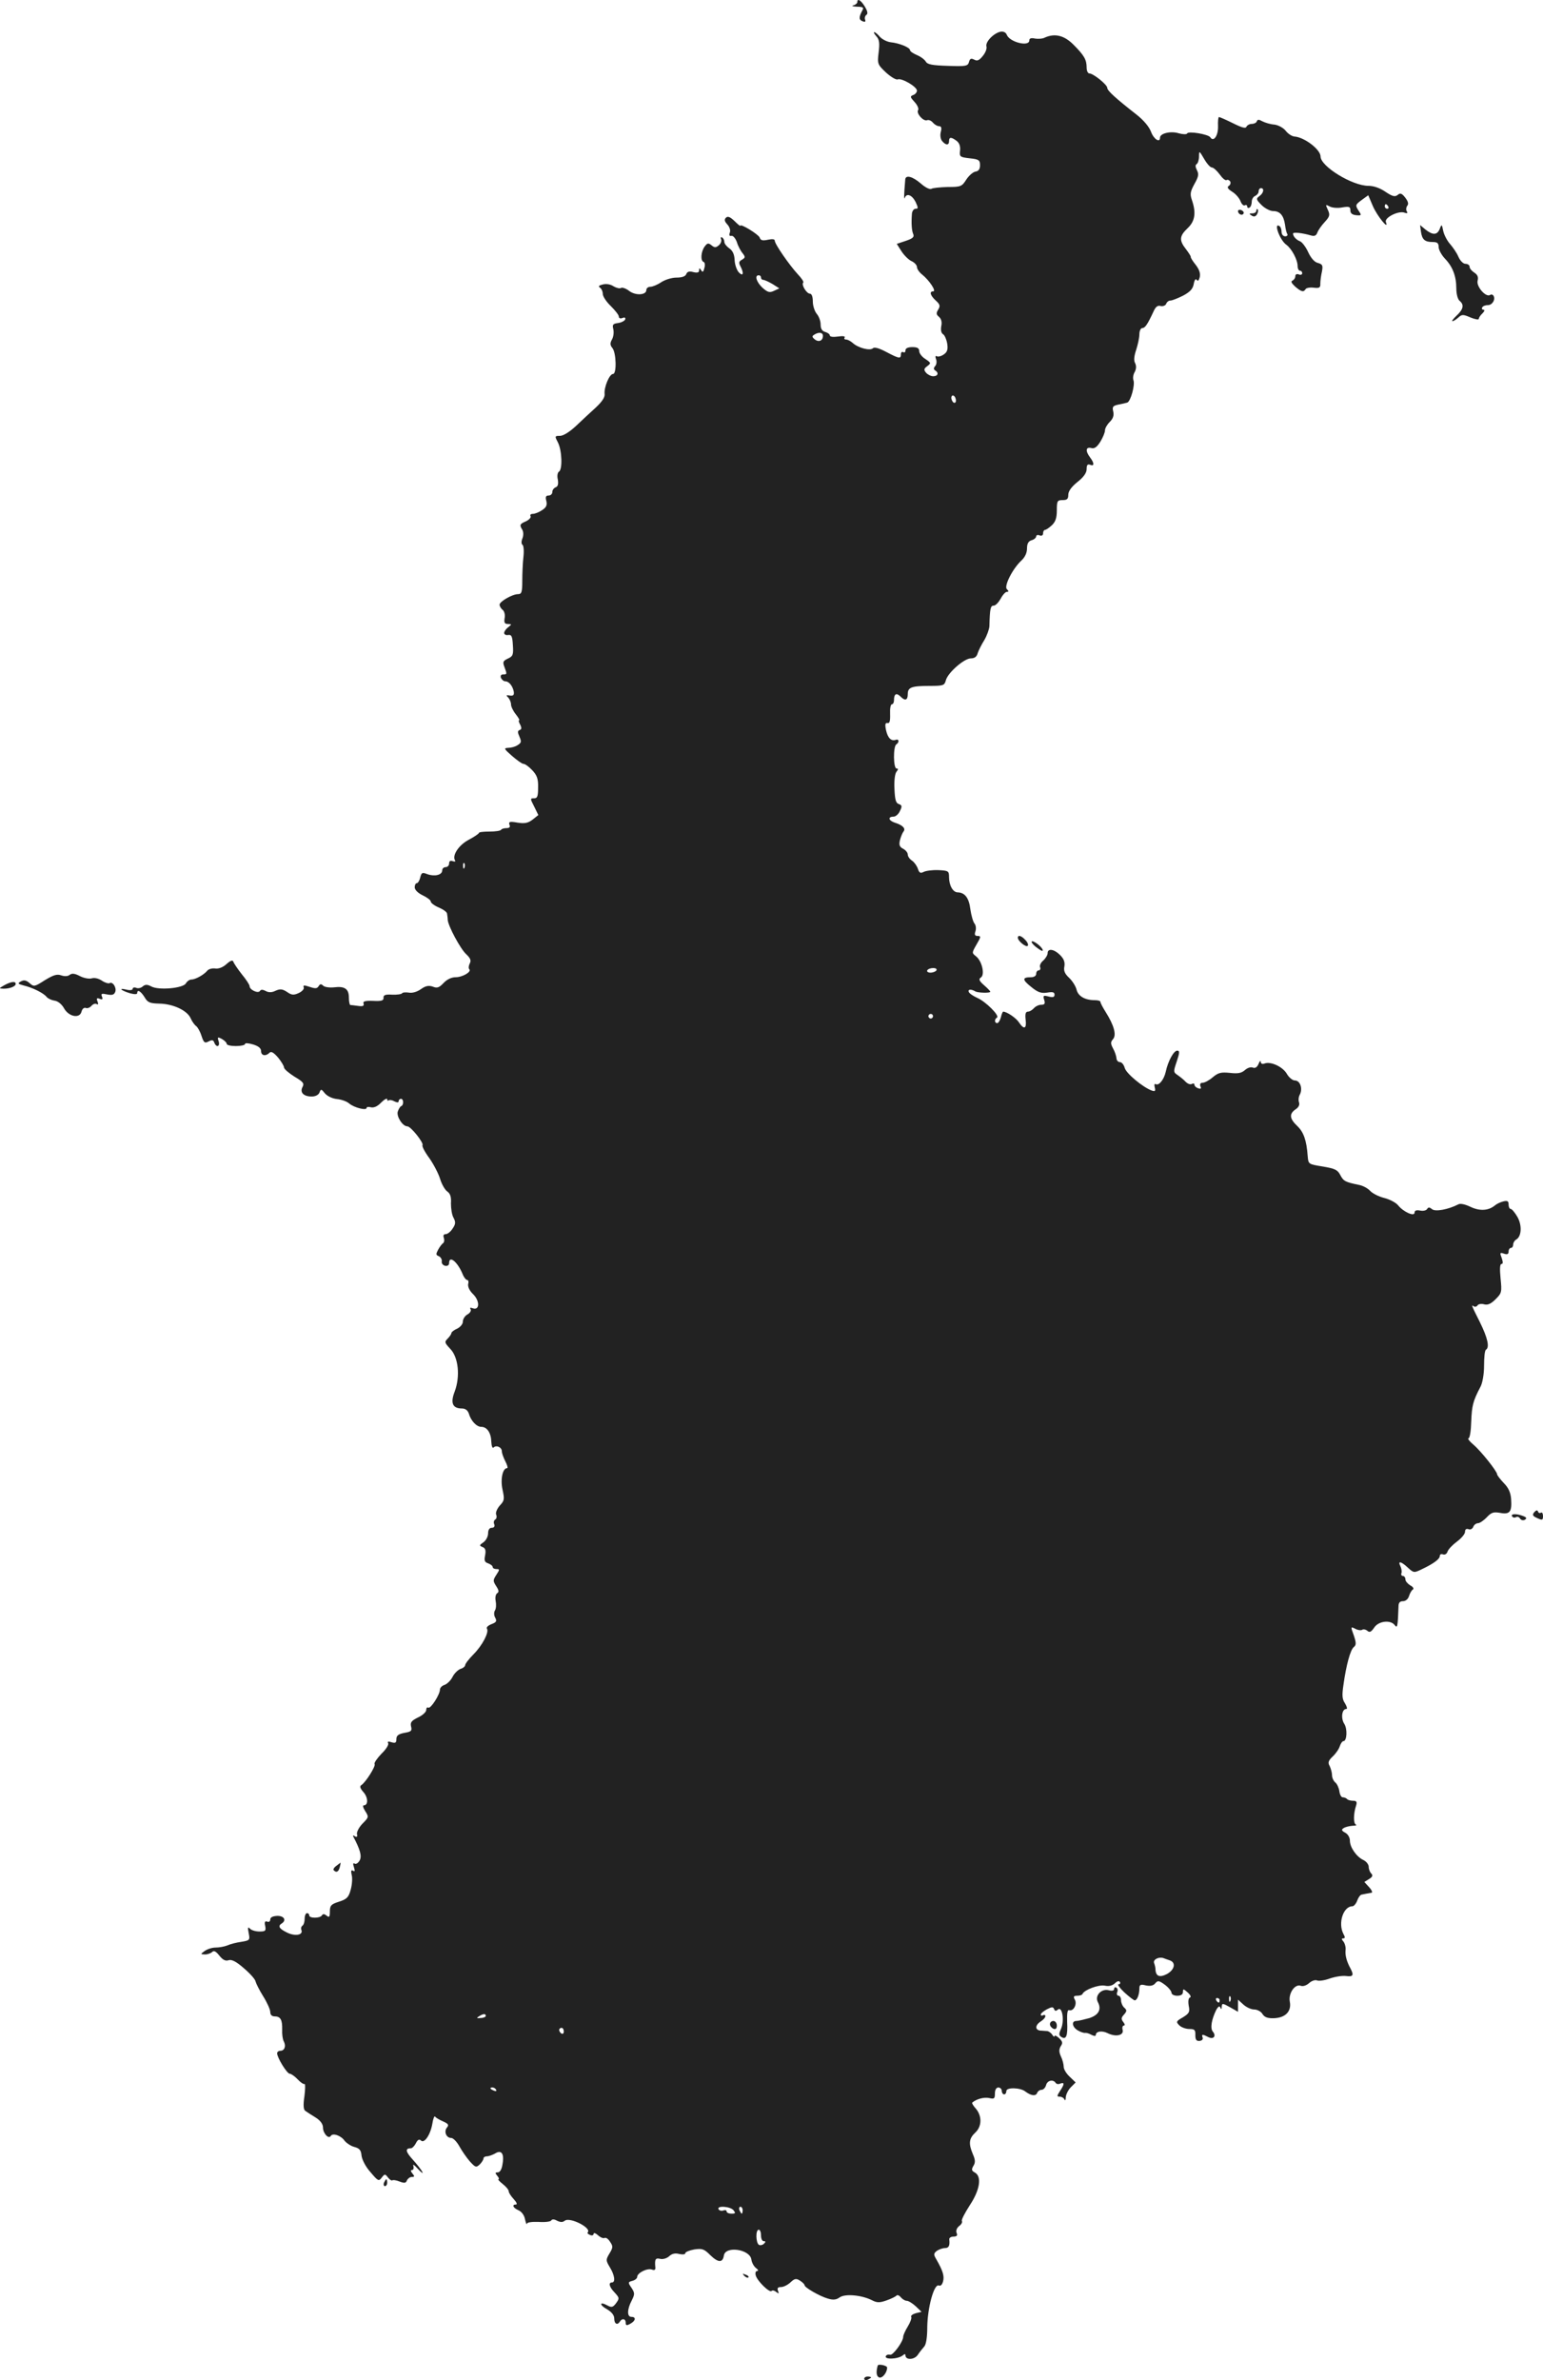<?xml version="1.0" standalone="no"?>
<!DOCTYPE svg PUBLIC "-//W3C//DTD SVG 20010904//EN"
 "http://www.w3.org/TR/2001/REC-SVG-20010904/DTD/svg10.dtd">
<svg version="1.0" xmlns="http://www.w3.org/2000/svg"
 width="672.845pt" height="1037.53pt" viewBox="0 0 672.845 1037.53"
 preserveAspectRatio="xMidYMid meet">
<g transform="translate(-633.155,1496.011) scale(0.1,-0.1)"
fill="#222222" stroke="none">
<path d="M10070 14951 c0 -5 -8 -12 -17 -14 -10 -3 -3 -5 15 -6 29 -1 32 -3
22 -20 -14 -27 -13 -38 4 -44 10 -4 13 -1 10 7 -3 8 0 17 5 21 8 4 6 16 -6 36
-17 28 -33 38 -33 20z"/>
<path d="M10695 14822 c-30 -6 -67 -44 -62 -64 3 -9 -4 -28 -16 -42 -15 -19
-24 -23 -37 -16 -14 7 -19 5 -23 -10 -5 -18 -13 -20 -92 -17 -67 2 -89 6 -96
18 -5 9 -22 22 -39 29 -16 7 -30 16 -30 21 0 12 -46 31 -85 35 -16 2 -37 13
-47 24 -9 11 -20 20 -24 20 -4 0 0 -8 9 -18 13 -14 15 -30 10 -70 -6 -50 -5
-53 32 -88 21 -19 44 -33 51 -30 18 7 84 -32 84 -49 0 -7 -7 -16 -16 -19 -15
-6 -14 -9 6 -31 12 -13 19 -29 15 -35 -9 -14 23 -50 39 -44 7 3 19 -2 26 -11
7 -8 19 -15 26 -15 10 0 13 -7 8 -25 -4 -15 -1 -32 6 -40 16 -19 30 -19 30 0
0 18 9 19 33 1 12 -9 17 -24 15 -42 -3 -27 -1 -29 42 -34 40 -4 45 -8 45 -30
0 -17 -6 -26 -20 -28 -11 -2 -29 -18 -40 -35 -19 -30 -24 -32 -80 -32 -33 -1
-66 -4 -72 -8 -7 -4 -27 6 -46 23 -36 31 -66 39 -68 18 -6 -71 -6 -91 -2 -80
8 21 31 13 47 -18 12 -26 12 -30 0 -30 -8 0 -15 -10 -16 -22 -3 -43 -1 -73 6
-89 5 -12 -3 -19 -33 -29 l-39 -13 21 -33 c12 -18 32 -38 45 -43 12 -6 22 -17
22 -25 0 -8 10 -23 23 -33 30 -24 63 -73 48 -73 -18 0 -13 -18 11 -40 19 -17
20 -24 11 -39 -10 -16 -9 -22 3 -32 10 -9 14 -22 10 -41 -3 -17 0 -30 8 -35 7
-4 15 -23 18 -41 4 -25 0 -37 -15 -47 -11 -8 -25 -11 -30 -8 -6 4 -8 -1 -4
-12 4 -9 3 -23 -3 -30 -8 -9 -8 -15 0 -20 16 -10 12 -25 -9 -25 -10 0 -24 7
-31 15 -11 13 -10 18 5 29 17 13 17 14 -8 31 -15 9 -27 25 -27 34 0 13 -8 18
-30 18 -19 0 -30 -5 -30 -14 0 -8 -4 -11 -10 -8 -5 3 -10 -1 -10 -9 0 -21 -7
-20 -64 10 -32 17 -52 22 -58 16 -12 -12 -64 1 -88 23 -9 8 -22 15 -29 15 -7
0 -10 4 -6 9 3 6 -9 7 -30 4 -21 -3 -35 -1 -35 5 0 5 -9 12 -20 15 -14 4 -20
14 -20 33 0 15 -8 36 -17 46 -9 11 -17 35 -17 53 0 22 -5 35 -13 35 -14 0 -38
39 -29 48 4 3 -7 19 -23 36 -37 40 -101 132 -101 147 0 7 -11 8 -30 4 -23 -5
-32 -3 -36 10 -6 14 -84 62 -84 51 0 -3 -12 7 -26 21 -19 18 -29 22 -37 14 -8
-8 -6 -16 6 -29 10 -11 15 -26 11 -36 -4 -11 -2 -16 7 -14 7 2 18 -11 24 -28
5 -17 17 -39 25 -48 12 -16 12 -19 -3 -28 -13 -7 -15 -13 -7 -28 16 -30 13
-47 -6 -28 -9 9 -18 33 -19 54 -1 26 -9 42 -24 52 -11 8 -21 20 -21 28 0 7 -4
16 -10 19 -5 3 -7 0 -4 -8 3 -8 -2 -20 -11 -27 -12 -10 -18 -10 -31 1 -14 11
-18 10 -30 -6 -16 -22 -19 -62 -4 -67 5 -1 7 -14 3 -26 -4 -18 -8 -20 -14 -10
-7 11 -9 11 -9 -1 0 -9 -8 -11 -25 -7 -18 5 -27 2 -31 -9 -4 -10 -19 -15 -43
-15 -20 0 -49 -9 -66 -20 -16 -11 -38 -20 -47 -20 -10 0 -18 -6 -18 -14 0 -23
-48 -25 -75 -4 -14 11 -30 16 -35 13 -6 -4 -21 0 -33 7 -13 9 -32 12 -47 8
-17 -4 -21 -8 -12 -14 6 -4 12 -16 12 -27 0 -11 16 -35 35 -53 19 -19 35 -39
35 -46 0 -7 7 -10 16 -6 10 4 14 1 12 -6 -3 -7 -17 -14 -31 -16 -23 -3 -26 -7
-21 -27 3 -13 1 -33 -6 -45 -9 -16 -8 -25 2 -37 17 -21 19 -113 3 -113 -16 0
-40 -58 -37 -87 2 -14 -10 -33 -39 -60 -23 -21 -62 -57 -86 -80 -28 -26 -55
-43 -70 -43 -23 0 -23 -1 -8 -30 17 -34 20 -116 4 -126 -6 -3 -9 -19 -5 -34 3
-19 1 -30 -9 -34 -8 -3 -15 -12 -15 -21 0 -8 -7 -15 -16 -15 -12 0 -15 -6 -10
-24 4 -18 0 -28 -19 -40 -13 -9 -31 -16 -40 -16 -9 0 -13 -4 -10 -10 3 -5 -5
-15 -19 -22 -28 -12 -30 -16 -17 -37 5 -8 6 -24 1 -37 -6 -14 -5 -26 0 -29 5
-3 7 -27 4 -53 -3 -26 -5 -73 -5 -104 0 -50 -3 -58 -19 -58 -24 0 -80 -32 -80
-46 0 -6 6 -17 14 -23 7 -6 11 -22 8 -36 -3 -19 0 -25 14 -25 18 -1 18 -1 2
-14 -10 -7 -18 -19 -18 -25 0 -7 8 -11 18 -9 14 2 18 -6 20 -44 3 -43 0 -49
-22 -59 -21 -10 -23 -15 -15 -36 12 -32 12 -33 -6 -33 -9 0 -12 -6 -9 -15 4
-8 12 -15 19 -15 16 0 32 -20 37 -45 2 -15 -2 -19 -17 -17 -16 3 -18 1 -7 -9
6 -7 12 -20 12 -30 0 -9 9 -28 21 -43 11 -14 18 -26 14 -26 -3 0 -1 -9 5 -19
7 -14 6 -21 -2 -23 -10 -4 -10 -10 -1 -30 9 -21 8 -26 -8 -36 -10 -7 -29 -12
-41 -12 -21 -1 -19 -4 16 -35 22 -19 44 -35 51 -35 6 0 23 -12 37 -27 21 -22
27 -38 26 -75 0 -40 -3 -48 -18 -48 -17 0 -17 -1 1 -36 l18 -37 -25 -20 c-20
-15 -34 -18 -66 -13 -34 6 -39 4 -35 -9 5 -10 0 -15 -13 -15 -10 0 -21 -3 -23
-7 -3 -5 -26 -8 -51 -8 -25 0 -46 -2 -46 -6 0 -3 -20 -17 -45 -30 -43 -23 -73
-68 -59 -90 3 -5 -2 -6 -10 -3 -11 4 -16 0 -16 -10 0 -9 -7 -16 -15 -16 -8 0
-15 -6 -15 -14 0 -20 -32 -28 -64 -17 -23 9 -26 8 -32 -14 -3 -14 -10 -25 -15
-25 -5 0 -9 -8 -9 -18 0 -11 14 -25 35 -35 19 -9 35 -21 35 -27 0 -6 16 -18
35 -26 19 -8 36 -20 36 -27 1 -6 3 -19 3 -27 2 -27 55 -126 80 -149 19 -18 23
-28 16 -41 -5 -10 -6 -21 -2 -25 11 -11 -29 -35 -60 -35 -18 0 -38 -10 -52
-25 -19 -20 -28 -24 -47 -16 -18 6 -31 4 -52 -11 -17 -12 -38 -18 -53 -15 -13
2 -27 1 -29 -3 -3 -4 -22 -7 -44 -6 -29 2 -38 -2 -37 -13 1 -13 -9 -16 -46
-14 -35 1 -45 -2 -41 -12 3 -10 -3 -13 -24 -10 -15 2 -31 4 -34 4 -3 1 -6 15
-6 32 0 38 -18 51 -65 45 -20 -2 -41 1 -47 7 -9 9 -14 8 -20 -2 -7 -11 -15
-11 -39 -3 -24 8 -30 8 -26 -2 3 -7 -7 -18 -22 -25 -22 -10 -31 -9 -51 5 -20
13 -30 14 -50 5 -16 -8 -30 -8 -43 -1 -13 7 -21 7 -25 0 -8 -12 -45 5 -45 21
0 6 -15 29 -34 52 -18 23 -35 48 -37 55 -3 8 -12 5 -29 -10 -15 -14 -34 -22
-49 -20 -14 2 -30 -2 -36 -10 -14 -17 -51 -38 -69 -38 -8 0 -19 -8 -24 -17
-12 -21 -119 -31 -151 -13 -17 9 -26 9 -37 0 -7 -7 -21 -10 -29 -6 -8 3 -15 1
-15 -5 0 -5 -12 -7 -27 -3 -38 9 -24 -4 16 -16 19 -5 31 -5 31 1 0 17 15 9 32
-18 13 -23 23 -27 64 -28 61 -1 122 -30 137 -64 6 -14 17 -29 24 -34 6 -4 17
-23 23 -42 10 -30 14 -34 31 -25 15 8 21 7 25 -5 9 -23 26 -18 19 6 -6 18 -5
20 14 10 12 -7 21 -16 21 -21 0 -6 18 -10 40 -10 22 0 40 4 40 9 0 5 15 4 35
-2 23 -7 35 -16 35 -29 0 -20 20 -24 37 -7 7 7 18 1 37 -21 14 -17 26 -37 26
-43 0 -7 20 -24 45 -40 39 -23 44 -30 36 -45 -13 -24 4 -42 40 -42 16 0 30 7
34 18 6 16 8 15 24 -5 11 -12 32 -22 52 -24 19 -2 43 -10 54 -20 22 -18 75
-31 75 -19 0 5 9 6 19 3 13 -3 29 4 45 21 14 14 26 20 26 14 0 -6 3 -8 6 -5 4
3 15 2 25 -4 13 -6 19 -6 19 1 0 5 5 10 10 10 12 0 13 -27 1 -32 -4 -1 -11
-12 -15 -24 -6 -21 21 -64 42 -64 15 0 72 -72 66 -82 -3 -5 10 -30 30 -57 19
-27 40 -68 47 -91 7 -23 21 -47 31 -54 13 -9 18 -24 16 -52 0 -22 4 -50 11
-62 10 -19 10 -28 -4 -48 -8 -13 -22 -24 -30 -24 -9 0 -12 -6 -8 -16 3 -9 2
-19 -3 -23 -5 -3 -15 -16 -22 -29 -10 -19 -10 -23 3 -28 8 -4 14 -13 13 -22
-2 -9 5 -18 15 -20 10 -2 17 3 17 12 0 35 36 6 58 -46 6 -16 16 -28 21 -28 5
0 7 -8 4 -18 -2 -11 6 -29 22 -44 30 -30 28 -72 -2 -61 -11 4 -14 2 -9 -5 3
-6 -3 -16 -14 -22 -11 -6 -20 -20 -20 -31 0 -11 -11 -24 -25 -31 -14 -6 -25
-15 -25 -19 0 -4 -7 -15 -16 -24 -15 -15 -14 -18 11 -45 36 -37 44 -121 19
-187 -19 -49 -9 -73 32 -73 15 0 25 -8 30 -22 9 -32 34 -58 54 -58 26 0 43
-27 44 -65 1 -19 5 -30 10 -25 12 12 36 1 36 -17 0 -8 7 -27 15 -43 9 -17 12
-30 8 -30 -20 0 -30 -50 -20 -94 9 -42 8 -48 -12 -69 -12 -14 -19 -31 -16 -39
4 -9 2 -19 -4 -22 -6 -4 -8 -13 -4 -21 3 -9 -1 -15 -11 -15 -10 0 -16 -9 -16
-24 0 -14 -9 -31 -20 -39 -19 -13 -19 -15 -4 -21 12 -5 15 -14 11 -36 -5 -23
-2 -30 13 -35 11 -4 20 -11 20 -16 0 -5 7 -9 16 -9 15 0 15 -2 0 -25 -15 -23
-15 -27 -1 -49 12 -18 13 -26 5 -31 -7 -4 -10 -19 -7 -34 3 -15 2 -33 -3 -41
-5 -8 -5 -22 1 -32 8 -15 5 -20 -16 -28 -15 -6 -24 -14 -20 -20 10 -15 -20
-73 -59 -112 -20 -20 -36 -41 -36 -47 0 -5 -9 -13 -20 -16 -11 -4 -27 -19 -35
-35 -8 -16 -24 -31 -35 -35 -11 -3 -20 -13 -20 -20 0 -22 -41 -86 -51 -79 -5
3 -9 -2 -9 -11 0 -8 -16 -23 -36 -32 -28 -14 -34 -21 -30 -39 5 -19 1 -23 -29
-28 -26 -5 -35 -12 -35 -27 0 -16 -4 -19 -21 -14 -14 5 -19 3 -15 -4 4 -6 -9
-27 -29 -46 -19 -20 -33 -40 -30 -45 6 -9 -39 -80 -58 -92 -8 -5 -5 -14 9 -30
21 -23 22 -58 2 -58 -6 0 -3 -11 6 -25 16 -25 16 -27 -11 -54 -15 -15 -26 -36
-25 -45 3 -13 0 -16 -9 -11 -6 5 -10 4 -7 -1 30 -57 38 -85 28 -104 -6 -11
-16 -18 -22 -14 -7 4 -8 -1 -3 -16 5 -16 4 -20 -4 -15 -8 5 -10 -1 -6 -18 4
-13 2 -42 -4 -64 -9 -34 -17 -42 -51 -53 -35 -11 -40 -17 -40 -43 0 -24 -3
-27 -14 -18 -10 8 -16 9 -21 1 -8 -13 -55 -13 -55 0 0 6 -4 10 -10 10 -5 0
-10 -11 -10 -24 0 -14 -4 -27 -10 -31 -5 -3 -7 -12 -4 -19 8 -22 -29 -28 -64
-10 -33 16 -40 28 -22 39 22 14 10 34 -20 33 -19 -1 -30 -6 -30 -16 0 -8 -6
-12 -13 -9 -10 4 -13 -2 -9 -19 4 -21 1 -24 -25 -24 -16 0 -34 5 -41 12 -10
10 -11 6 -6 -19 6 -30 5 -32 -32 -38 -22 -3 -49 -10 -62 -16 -13 -5 -35 -9
-51 -9 -15 0 -36 -7 -47 -15 -19 -14 -19 -14 1 -15 12 0 26 5 32 11 7 7 16 3
31 -16 15 -19 27 -25 41 -20 13 4 33 -6 67 -36 27 -23 49 -48 50 -57 2 -8 16
-37 33 -64 17 -27 31 -58 31 -69 0 -12 7 -19 19 -19 26 0 34 -15 33 -58 -1
-19 2 -42 7 -51 11 -21 3 -41 -15 -41 -8 0 -14 -5 -14 -11 0 -19 43 -89 55
-89 6 0 22 -11 35 -25 12 -13 26 -22 30 -20 3 2 3 -22 -1 -53 -6 -40 -4 -59 4
-64 7 -5 27 -18 45 -29 21 -13 32 -29 32 -44 0 -25 25 -52 34 -36 9 14 45 1
60 -21 8 -10 27 -23 42 -27 23 -6 30 -14 32 -38 2 -17 18 -49 39 -72 33 -39
36 -41 49 -24 13 17 15 17 27 1 8 -10 16 -15 19 -13 3 3 17 1 32 -5 21 -8 28
-7 32 5 4 8 13 15 21 15 13 0 13 3 3 15 -8 10 -9 15 -2 15 6 0 9 8 6 18 -4 10
5 4 20 -13 15 -16 24 -23 19 -13 -4 9 -23 33 -41 53 -32 35 -35 50 -9 50 6 0
16 10 22 22 8 16 15 19 22 12 15 -15 42 26 50 74 3 21 9 35 12 30 3 -5 19 -14
35 -21 22 -10 26 -15 17 -26 -15 -17 -4 -46 18 -46 9 0 25 -17 36 -37 11 -20
32 -50 46 -66 24 -26 27 -27 43 -12 9 9 16 21 16 26 0 5 7 9 15 9 8 0 24 6 35
12 28 18 41 0 33 -45 -3 -23 -11 -37 -21 -37 -12 0 -12 -3 -2 -15 7 -8 9 -15
5 -15 -4 0 4 -9 19 -21 14 -11 26 -25 26 -32 0 -6 10 -21 22 -34 12 -13 16
-23 10 -23 -20 0 -13 -15 10 -25 14 -6 26 -22 29 -40 4 -16 7 -25 8 -19 1 6
20 9 51 8 27 -2 52 1 55 6 4 7 14 6 26 -1 15 -7 24 -7 33 0 22 18 120 -32 100
-51 -2 -3 2 -8 11 -11 8 -4 15 -1 15 5 0 6 9 3 19 -6 11 -10 24 -15 29 -12 6
3 16 -4 24 -17 13 -19 13 -25 -3 -51 -16 -27 -16 -30 2 -60 21 -34 25 -66 9
-66 -16 0 -12 -19 10 -42 23 -25 24 -27 6 -51 -12 -15 -18 -17 -36 -7 -35 19
-36 2 -1 -17 20 -12 31 -26 31 -40 0 -24 14 -31 25 -13 9 15 25 12 25 -5 0
-13 4 -14 20 -5 24 13 26 30 5 30 -20 0 -19 33 1 71 14 28 14 33 -1 56 -16 23
-15 25 4 30 12 3 21 11 21 17 0 18 45 40 65 32 11 -4 16 -1 14 12 -3 33 1 40
21 35 12 -3 29 2 39 11 13 12 27 15 45 10 15 -3 26 -2 26 4 0 5 18 12 39 16
35 5 43 2 70 -25 34 -33 54 -34 59 -2 6 44 114 28 120 -17 2 -14 11 -30 20
-37 10 -7 12 -13 5 -13 -6 0 -9 -8 -6 -19 6 -24 60 -77 69 -68 4 4 13 2 21 -5
11 -8 12 -7 7 6 -4 11 -1 16 13 16 11 0 29 9 41 20 18 17 25 19 42 8 11 -7 20
-16 20 -20 0 -10 66 -48 101 -58 23 -7 37 -6 52 5 24 17 96 10 140 -12 23 -12
34 -12 65 -1 20 7 40 17 43 21 3 4 12 1 19 -8 7 -8 18 -15 26 -15 7 0 25 -11
39 -24 l25 -24 -25 -6 c-14 -4 -23 -11 -20 -16 3 -5 -4 -24 -15 -42 -11 -18
-20 -38 -20 -45 0 -21 -45 -82 -57 -78 -7 2 -15 0 -18 -5 -11 -17 52 -15 73 2
8 7 12 7 12 0 0 -21 39 -20 54 3 8 12 21 28 28 36 8 9 13 40 13 84 1 84 29
189 50 182 8 -4 15 3 19 18 6 23 -1 46 -29 95 -13 22 -13 26 2 38 9 6 25 12
35 12 17 0 22 10 19 38 -1 6 7 12 18 12 15 0 19 5 14 16 -4 10 1 22 11 30 10
7 15 17 12 22 -3 5 13 35 34 68 44 66 54 125 23 143 -15 8 -16 13 -7 29 9 14
9 26 -2 51 -20 47 -17 69 11 95 29 27 29 74 0 106 -10 11 -16 22 -14 24 18 16
53 25 74 20 22 -5 25 -3 25 20 0 16 6 26 15 26 8 0 15 -7 15 -15 0 -8 5 -15
10 -15 6 0 10 7 10 15 0 16 60 15 82 -2 25 -19 46 -22 52 -7 3 8 12 14 20 14
7 0 16 9 19 20 5 21 31 27 42 10 3 -5 12 -7 20 -3 19 7 19 -2 -1 -32 -14 -22
-15 -25 -1 -25 8 0 18 -6 20 -12 3 -7 6 -3 6 10 1 12 11 32 22 43 l21 21 -26
25 c-14 13 -26 32 -26 43 0 10 -5 31 -12 45 -9 20 -9 31 -1 45 10 14 8 21 -8
36 -10 9 -19 13 -19 8 0 -5 -5 -2 -10 6 -5 8 -15 15 -22 16 -7 0 -21 2 -30 2
-24 3 -23 24 2 40 11 7 20 17 20 23 0 5 -4 7 -10 4 -5 -3 -10 -2 -10 3 0 5 12
15 27 23 21 11 27 11 31 1 3 -9 8 -10 17 -2 19 15 29 -50 13 -85 -10 -22 -9
-28 2 -35 21 -13 28 5 25 66 -1 37 1 54 9 51 18 -6 35 25 25 45 -8 14 -6 18
10 18 11 0 21 3 23 8 8 18 70 41 97 36 18 -4 33 0 44 10 10 10 18 12 22 6 3
-5 1 -10 -6 -10 -6 0 5 -16 25 -35 21 -19 41 -35 46 -35 10 0 20 25 20 52 0
16 5 19 28 13 20 -4 33 -1 41 9 11 13 16 13 42 -6 16 -12 29 -28 29 -35 0 -7
11 -13 25 -13 17 0 25 6 25 17 0 14 2 14 21 -3 12 -11 16 -20 9 -22 -6 -2 -8
-16 -5 -35 6 -28 2 -34 -25 -51 -30 -17 -31 -20 -16 -35 9 -9 29 -16 44 -16
23 0 27 -4 26 -27 0 -20 5 -26 18 -25 11 1 16 7 14 14 -6 16 -1 16 24 3 23
-12 37 4 20 24 -12 15 -5 53 15 94 9 16 15 19 18 10 4 -9 6 -7 6 4 1 16 4 16
36 -2 l35 -20 0 27 0 26 23 -21 c13 -12 34 -22 48 -22 13 0 30 -9 36 -20 9
-14 23 -19 50 -18 50 2 77 30 69 72 -7 37 23 80 49 69 9 -3 24 2 35 12 11 10
26 15 34 12 9 -4 34 0 56 8 23 8 54 13 71 11 31 -4 35 3 20 32 -17 31 -24 57
-22 80 2 13 -3 30 -9 38 -9 10 -9 14 -1 14 8 0 9 5 1 19 -25 47 -1 121 39 121
6 0 16 11 21 25 5 14 14 26 20 26 5 1 15 3 20 4 6 1 15 3 22 4 6 0 2 11 -10
24 l-21 23 21 13 c15 9 17 16 9 24 -6 6 -11 19 -11 29 0 10 -10 23 -22 29 -31
14 -60 56 -60 85 0 14 -9 29 -21 35 -16 9 -17 13 -6 20 8 5 25 9 39 10 14 0
20 3 14 5 -11 5 -11 47 1 83 5 16 2 21 -13 21 -10 0 -22 3 -26 7 -4 5 -13 8
-19 8 -7 0 -13 12 -15 27 -2 14 -10 32 -18 38 -8 7 -14 21 -14 32 0 11 -5 28
-10 39 -9 15 -6 24 13 42 13 12 27 32 31 45 4 12 11 22 16 22 15 0 18 54 3 76
-15 24 -10 64 9 64 6 0 3 10 -5 24 -13 19 -14 35 -7 82 12 86 30 152 45 164
11 9 11 18 0 51 -14 38 -14 39 6 29 10 -6 24 -8 30 -5 5 4 16 2 23 -4 10 -9
17 -5 30 14 19 29 72 35 90 10 11 -15 13 -4 16 83 0 15 6 22 19 22 12 0 23 9
27 23 4 12 11 25 17 28 5 4 0 12 -12 18 -11 7 -21 18 -21 26 0 8 -5 15 -11 15
-6 0 -9 6 -6 13 2 6 0 20 -5 30 -12 24 3 21 33 -7 25 -23 27 -23 60 -7 53 25
79 45 79 58 0 7 6 10 14 7 8 -3 17 2 20 13 4 10 22 29 41 43 19 14 35 33 35
42 0 11 5 15 15 12 8 -4 17 1 21 10 3 9 13 16 21 16 7 0 25 12 38 26 20 21 29
24 58 19 42 -8 52 4 48 60 -2 28 -11 49 -32 70 -16 17 -29 34 -29 38 0 13 -71
102 -103 129 -18 15 -27 28 -22 28 6 0 11 33 12 73 3 69 7 88 40 151 9 16 16
55 16 92 0 36 3 67 8 70 17 10 8 51 -26 120 -38 76 -39 78 -26 69 5 -3 12 -1
16 5 3 5 16 8 29 4 16 -4 30 3 50 23 26 26 27 31 21 90 -4 42 -3 63 4 63 7 0
7 8 1 26 -9 23 -8 25 10 19 14 -5 20 -2 20 9 0 9 5 16 10 16 6 0 10 7 10 15 0
7 6 18 14 22 23 14 25 63 4 99 -11 19 -24 34 -29 34 -5 0 -9 9 -9 19 0 15 -5
18 -22 14 -13 -3 -30 -11 -38 -18 -28 -23 -66 -25 -106 -6 -23 11 -44 16 -53
11 -45 -23 -101 -33 -115 -21 -11 9 -16 9 -21 1 -4 -7 -18 -10 -31 -7 -16 3
-24 0 -24 -9 0 -19 -49 3 -72 32 -10 12 -37 26 -61 32 -24 6 -51 20 -61 31
-10 11 -32 23 -50 26 -58 12 -66 16 -80 43 -12 23 -24 28 -77 37 -62 10 -62
10 -65 45 -5 70 -18 105 -45 131 -34 32 -37 53 -8 73 14 9 19 21 15 31 -3 9
-2 24 4 34 13 26 1 61 -22 61 -10 0 -26 13 -35 29 -18 31 -70 55 -97 45 -10
-4 -16 -1 -17 7 0 8 -4 4 -9 -8 -6 -15 -15 -21 -25 -17 -9 4 -24 -1 -35 -11
-15 -13 -30 -16 -65 -12 -39 4 -51 1 -75 -19 -15 -13 -35 -24 -44 -24 -10 0
-13 -6 -10 -15 5 -11 2 -13 -10 -9 -9 3 -16 10 -16 16 0 5 -5 6 -11 3 -6 -4
-18 0 -27 9 -9 10 -26 23 -36 30 -18 12 -18 15 -3 59 13 39 13 47 2 47 -15 0
-40 -45 -50 -92 -8 -35 -30 -62 -44 -54 -5 3 -7 -3 -4 -14 4 -16 2 -19 -13
-14 -40 15 -112 75 -118 99 -4 14 -13 25 -21 25 -8 0 -15 8 -15 18 -1 9 -7 28
-15 42 -11 21 -11 27 0 40 16 18 5 60 -33 120 -12 19 -22 38 -22 43 0 4 -11 7
-24 7 -43 0 -73 17 -80 46 -4 16 -19 39 -33 52 -18 17 -24 30 -20 49 3 19 -2
33 -19 50 -26 26 -54 30 -54 8 0 -8 -9 -23 -19 -32 -11 -9 -17 -22 -14 -29 3
-8 0 -14 -6 -14 -6 0 -11 -7 -11 -15 0 -9 -9 -15 -23 -15 -39 0 -38 -11 1 -42
29 -24 44 -29 70 -25 24 4 32 2 32 -9 0 -11 -7 -13 -26 -8 -23 6 -25 4 -19
-15 5 -16 2 -21 -13 -21 -11 0 -25 -7 -32 -15 -7 -8 -19 -15 -26 -15 -10 0
-13 -10 -10 -35 5 -40 -7 -45 -29 -12 -12 19 -53 47 -69 47 -2 0 -7 -11 -10
-25 -4 -14 -11 -25 -16 -25 -12 0 -13 17 -1 24 13 8 -49 70 -86 86 -18 8 -35
20 -37 26 -5 12 11 13 29 2 11 -6 65 -8 65 -1 0 2 -12 15 -27 28 -22 19 -25
27 -14 34 18 12 5 71 -21 92 -19 15 -19 15 2 52 19 32 20 37 5 37 -12 0 -15 5
-10 20 4 12 2 27 -4 34 -6 7 -14 35 -18 62 -6 50 -24 73 -55 74 -21 0 -38 30
-38 67 0 26 -3 28 -47 30 -26 1 -55 -3 -64 -8 -14 -7 -19 -4 -25 14 -4 12 -15
28 -25 35 -11 7 -19 19 -19 27 0 8 -9 19 -20 25 -16 8 -19 17 -14 38 4 15 11
32 16 38 10 13 -6 28 -39 38 -27 9 -31 26 -5 26 9 0 22 11 28 25 10 20 9 25
-5 30 -13 4 -17 19 -19 66 -2 35 2 67 9 75 8 10 8 14 0 14 -14 0 -15 96 -1
105 14 9 12 25 -2 20 -20 -7 -35 7 -43 43 -5 25 -3 32 7 30 9 -2 12 9 11 40
-1 23 2 42 8 42 5 0 9 8 9 18 0 27 10 33 27 17 21 -22 33 -18 33 9 0 30 16 36
96 36 59 0 64 2 70 24 8 33 80 96 109 96 16 0 26 7 30 23 4 12 17 38 29 57 11
19 21 46 22 60 2 79 5 90 19 90 8 0 21 14 30 30 9 17 21 30 27 30 9 0 9 3 0
12 -13 13 25 89 64 125 15 14 24 33 24 52 0 21 6 32 20 36 11 3 20 11 20 17 0
5 7 8 15 4 9 -3 15 0 15 9 0 8 4 15 8 15 5 0 18 9 30 20 16 15 22 32 22 65 0
41 2 45 25 45 20 0 25 5 25 23 0 16 14 35 40 56 27 21 40 40 40 56 0 18 4 23
15 19 19 -8 19 7 0 32 -21 28 -19 47 5 41 14 -4 25 4 40 28 11 18 20 40 20 49
0 9 9 25 21 37 14 14 19 28 15 45 -5 20 -2 25 21 30 16 3 33 7 40 9 15 5 35
78 27 98 -3 9 -1 25 6 36 7 14 7 27 1 39 -6 11 -4 30 5 57 7 22 14 52 14 68 0
15 6 27 13 27 12 0 23 17 49 73 9 20 18 27 31 23 10 -2 21 2 24 10 3 8 11 14
19 14 7 0 32 10 54 21 30 16 43 29 47 51 3 18 9 25 13 18 5 -7 9 -3 13 11 4
16 -1 33 -17 54 -13 16 -23 32 -22 35 1 3 -9 18 -21 34 -30 38 -29 57 7 91 33
31 38 68 19 123 -9 26 -7 37 11 70 18 32 20 43 11 60 -7 14 -8 23 -1 27 5 3
10 18 10 33 0 26 1 26 22 -10 12 -21 27 -38 34 -38 7 0 22 -14 34 -30 12 -17
25 -28 30 -25 5 3 12 0 16 -6 3 -6 1 -15 -6 -19 -9 -6 -5 -13 15 -26 15 -9 31
-28 36 -41 5 -13 13 -21 19 -18 5 3 10 1 10 -5 0 -6 5 -8 10 -5 6 3 10 15 10
26 0 11 7 22 15 25 8 4 15 12 15 20 0 8 5 14 10 14 16 0 12 -22 -7 -35 -15
-11 -14 -15 10 -39 14 -14 37 -26 50 -26 30 0 46 -19 52 -59 2 -17 6 -35 10
-41 3 -5 -1 -10 -9 -10 -9 0 -16 8 -16 19 0 11 -4 23 -10 26 -26 16 3 -63 31
-82 23 -17 49 -65 49 -93 0 -11 5 -20 10 -20 6 0 10 -5 10 -11 0 -6 -7 -9 -15
-5 -9 3 -15 0 -15 -8 0 -8 -6 -16 -12 -19 -9 -3 -5 -11 11 -26 27 -23 37 -26
46 -11 3 5 19 8 35 6 25 -3 30 0 29 18 0 11 3 35 7 52 5 27 3 32 -18 38 -14 3
-30 21 -42 47 -10 22 -26 43 -35 47 -16 6 -31 21 -31 34 0 7 39 3 77 -8 17 -5
24 -1 29 12 4 11 18 31 32 46 22 24 24 31 14 53 -11 24 -11 25 8 15 11 -6 36
-8 55 -4 30 5 35 3 35 -13 0 -13 8 -19 25 -21 24 -2 25 -1 10 21 -14 22 -13
25 14 45 l29 21 20 -47 c19 -44 72 -109 57 -70 -8 19 55 51 81 41 12 -4 15 -3
10 6 -4 6 -3 17 2 24 7 8 4 19 -9 36 -15 19 -22 21 -33 11 -12 -9 -23 -6 -53
14 -23 16 -51 26 -74 26 -71 0 -209 85 -209 128 0 30 -70 84 -114 87 -11 1
-28 12 -38 25 -10 13 -33 25 -49 27 -17 1 -40 8 -52 14 -16 9 -22 9 -25 0 -2
-6 -12 -11 -22 -11 -10 0 -20 -6 -23 -12 -3 -9 -19 -5 -59 15 -30 15 -58 27
-61 27 -3 0 -5 -18 -4 -41 1 -41 -20 -70 -34 -47 -9 13 -97 28 -101 16 -2 -4
-18 -4 -36 1 -35 11 -82 0 -82 -19 0 -24 -27 -7 -39 25 -8 22 -32 51 -64 76
-91 71 -127 104 -127 116 0 14 -61 63 -78 63 -7 0 -12 12 -12 26 0 34 -11 53
-58 100 -40 40 -81 50 -125 30 -9 -5 -29 -6 -42 -4 -17 4 -25 1 -25 -8 0 -29
-85 -8 -98 24 -4 11 -15 16 -27 14z m1690 -762 c3 -5 1 -10 -4 -10 -6 0 -11 5
-11 10 0 6 2 10 4 10 3 0 8 -4 11 -10z m-2735 -310 c0 -5 4 -10 10 -10 5 0 23
-8 40 -18 l30 -19 -24 -11 c-19 -9 -27 -6 -50 14 -26 25 -35 54 -16 54 6 0 10
-4 10 -10z m270 -254 c0 -22 -19 -29 -36 -15 -12 10 -12 14 -2 20 20 13 38 10
38 -5z m580 -282 c0 -8 -4 -12 -10 -9 -5 3 -10 13 -10 21 0 8 5 12 10 9 6 -3
10 -13 10 -21z m-2143 -2036 c-3 -8 -6 -5 -6 6 -1 11 2 17 5 13 3 -3 4 -12 1
-19z m2058 -448 c-3 -5 -15 -10 -26 -10 -11 0 -17 5 -14 10 3 6 15 10 26 10
11 0 17 -4 14 -10z m-15 -200 c0 -5 -4 -10 -10 -10 -5 0 -10 5 -10 10 0 6 5
10 10 10 6 0 10 -4 10 -10z m1033 -4116 c28 -10 20 -42 -14 -60 -32 -16 -48
-9 -49 23 0 6 -3 18 -6 26 -5 15 21 28 41 21 6 -2 18 -7 28 -10z m264 -176
c-3 -8 -6 -5 -6 6 -1 11 2 17 5 13 3 -3 4 -12 1 -19z m-47 2 c0 -5 -2 -10 -4
-10 -3 0 -8 5 -11 10 -3 6 -1 10 4 10 6 0 11 -4 11 -10z m-3200 -68 c0 -4 -10
-9 -22 -9 -18 -2 -20 0 -8 7 18 12 30 13 30 2z m340 -68 c0 -8 -4 -12 -10 -9
-5 3 -10 10 -10 16 0 5 5 9 10 9 6 0 10 -7 10 -16z m-295 -254 c3 -6 -1 -7 -9
-4 -18 7 -21 14 -7 14 6 0 13 -4 16 -10z m1035 -525 c10 -13 9 -15 -9 -15 -11
0 -21 4 -21 10 0 5 -6 7 -14 4 -8 -3 -17 -1 -21 5 -10 17 51 13 65 -4z m40 0
c0 -8 -2 -15 -4 -15 -2 0 -6 7 -10 15 -3 8 -1 15 4 15 6 0 10 -7 10 -15z m80
-110 c0 -14 5 -25 12 -25 9 0 9 -3 1 -11 -6 -6 -16 -8 -22 -5 -14 9 -15 66 -1
66 6 0 10 -11 10 -25z"/>
<path d="M11730 14040 c0 -13 18 -22 24 -11 3 5 -1 11 -9 15 -8 3 -15 1 -15
-4z"/>
<path d="M11810 14042 c0 -7 -8 -12 -17 -12 -15 0 -16 -2 -3 -10 10 -6 17 -4
23 6 5 9 6 18 3 21 -3 4 -6 1 -6 -5z"/>
<path d="M12528 13949 c5 -34 17 -44 52 -44 19 0 25 -5 25 -22 0 -12 13 -35
27 -50 34 -35 50 -77 50 -130 0 -24 6 -47 14 -54 21 -17 17 -37 -12 -64 -15
-14 -23 -25 -19 -25 5 0 16 7 26 16 15 14 21 14 53 0 20 -8 36 -11 36 -6 0 5
7 16 16 24 9 9 11 16 4 16 -6 0 -8 5 -5 10 3 6 14 10 25 10 19 0 34 25 24 41
-3 5 -10 7 -15 3 -19 -11 -61 38 -54 63 4 16 -1 26 -15 35 -11 7 -20 18 -20
25 0 7 -8 13 -18 13 -10 0 -23 13 -31 31 -7 17 -24 41 -36 55 -12 13 -26 39
-30 57 -6 30 -7 31 -15 10 -11 -28 -30 -29 -62 -4 l-24 20 4 -30z"/>
<path d="M10770 10872 c0 -14 36 -43 43 -35 4 3 0 15 -10 25 -17 19 -33 24
-33 10z"/>
<path d="M10830 10854 c0 -5 12 -18 27 -28 16 -12 24 -14 21 -6 -5 16 -48 46
-48 34z"/>
<path d="M6527 10687 c-45 -29 -48 -29 -66 -13 -15 13 -24 15 -38 8 -16 -9
-14 -11 12 -18 38 -9 87 -33 100 -50 6 -7 21 -14 34 -16 15 -2 31 -15 41 -32
20 -38 69 -48 77 -16 3 12 11 19 19 16 7 -3 18 2 24 9 7 8 17 12 23 8 7 -4 8
0 4 11 -6 14 -3 17 9 12 12 -5 15 -2 10 10 -5 13 -1 14 23 9 21 -4 30 -2 35
11 7 18 -11 47 -25 38 -5 -2 -20 2 -33 11 -15 10 -33 14 -45 10 -11 -3 -34 1
-51 10 -23 12 -35 13 -45 5 -8 -6 -21 -7 -36 -2 -19 7 -34 2 -72 -21z"/>
<path d="M6350 10665 c-24 -14 -24 -14 -3 -15 28 0 53 10 53 21 0 13 -21 10
-50 -6z"/>
<path d="M13022 8368 c-10 -12 -7 -17 13 -26 22 -10 25 -9 25 9 0 11 -4 18 -9
15 -5 -4 -11 -1 -13 5 -2 7 -8 6 -16 -3z"/>
<path d="M12925 8350 c4 -6 11 -7 17 -4 6 4 14 1 18 -6 5 -7 13 -9 21 -5 9 6
8 10 -7 16 -28 11 -56 11 -49 -1z"/>
<path d="M7798 6826 c-10 -7 -15 -16 -11 -19 11 -12 21 -7 26 13 3 11 4 20 4
20 -1 0 -10 -7 -19 -14z"/>
<path d="M11190 6290 c0 -8 -9 -10 -24 -6 -32 8 -62 -24 -47 -52 17 -32 3 -57
-39 -70 -22 -6 -47 -12 -55 -12 -23 0 -18 -28 8 -42 12 -7 26 -11 30 -10 4 1
17 -2 27 -8 12 -6 20 -7 20 -1 0 16 27 20 51 8 36 -18 72 -10 66 14 -3 10 0
19 5 19 6 0 5 6 -2 15 -10 13 -10 19 3 33 13 15 13 19 1 30 -8 7 -14 22 -14
32 0 11 -5 20 -11 20 -6 0 -9 7 -6 15 4 8 2 17 -3 20 -6 4 -10 1 -10 -5z"/>
<path d="M10910 6136 c0 -8 7 -16 15 -20 10 -4 15 1 15 14 0 11 -7 20 -15 20
-8 0 -15 -6 -15 -14z"/>
<path d="M8006 5445 c-3 -8 -1 -15 4 -15 6 0 10 7 10 15 0 8 -2 15 -4 15 -2 0
-6 -7 -10 -15z"/>
<path d="M9577 5039 c7 -7 15 -10 18 -7 3 3 -2 9 -12 12 -14 6 -15 5 -6 -5z"/>
<path d="M10159 4648 c-8 -28 -6 -47 6 -52 14 -5 35 21 35 43 0 9 -38 17 -41
9z"/>
<path d="M10100 4590 c0 -5 7 -7 15 -4 8 4 15 8 15 10 0 2 -7 4 -15 4 -8 0
-15 -4 -15 -10z"/>
</g>
</svg>
